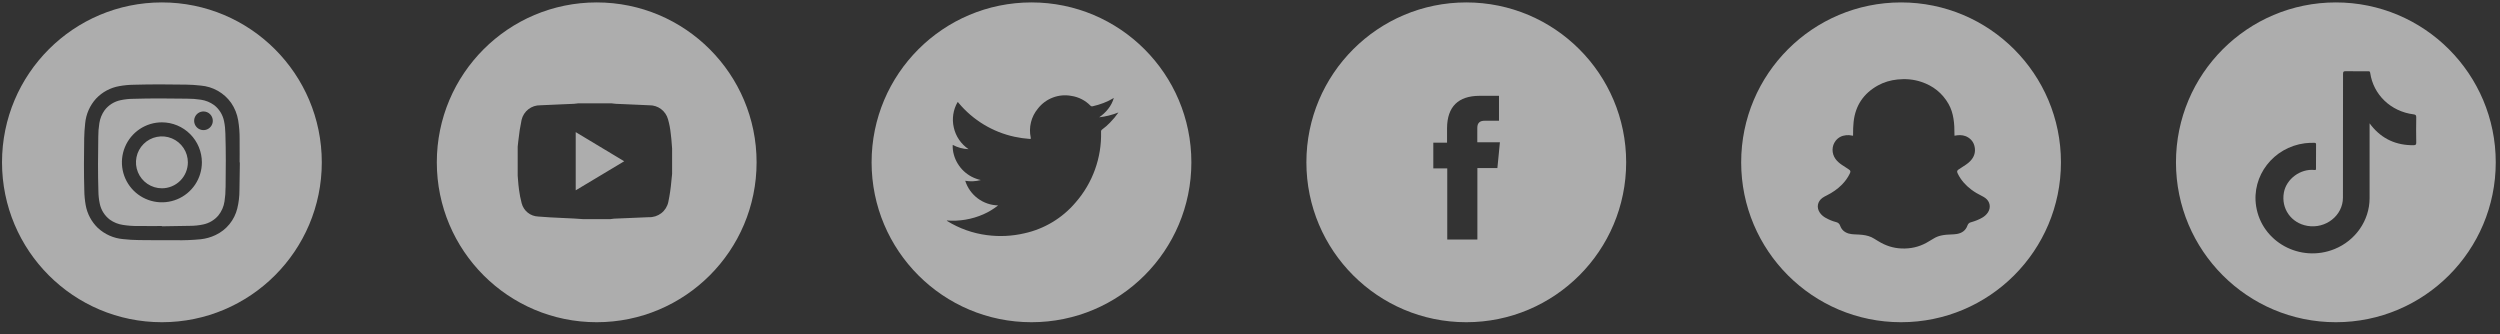 <svg width="172" height="23" viewBox="0 0 172 23" fill="none" xmlns="http://www.w3.org/2000/svg">
<rect x="0" y="0" width="172" height="23" fill="#333333" stroke="none"/>
<g opacity="0.6">
<path fill-rule="evenodd" clip-rule="evenodd" d="M81.966 11.168C81.966 17.243 77.041 22.168 70.966 22.168C64.891 22.168 59.966 17.243 59.966 11.168C59.966 5.092 64.891 0.167 70.966 0.167C77.041 0.167 81.966 5.092 81.966 11.168ZM67.266 13.648C67.672 13.952 68.162 14.121 68.669 14.132C68.361 14.378 68.022 14.583 67.662 14.742C66.868 15.092 66 15.238 65.135 15.168C65.141 15.184 65.152 15.198 65.167 15.207C65.999 15.721 66.93 16.051 67.9 16.177C68.763 16.291 69.639 16.248 70.486 16.05C71.855 15.748 73.087 15.005 73.994 13.937C75.175 12.592 75.803 10.85 75.753 9.061C75.75 9.031 75.756 9.001 75.769 8.974C75.783 8.947 75.803 8.924 75.829 8.908C76.023 8.766 76.204 8.608 76.371 8.434C76.475 8.326 76.579 8.214 76.675 8.098C76.742 8.016 76.805 7.931 76.868 7.845C76.894 7.809 76.921 7.773 76.948 7.737C76.523 7.906 76.077 8.018 75.623 8.07C75.856 7.912 76.064 7.718 76.239 7.497C76.419 7.273 76.552 7.015 76.632 6.739C76.406 6.875 76.169 6.991 75.923 7.086C75.681 7.178 75.433 7.253 75.18 7.31C75.152 7.319 75.121 7.319 75.092 7.311C75.064 7.303 75.038 7.287 75.019 7.264C74.666 6.905 74.205 6.671 73.707 6.597C73.279 6.517 72.838 6.557 72.431 6.713C72.024 6.868 71.668 7.133 71.402 7.478C71.175 7.752 71.013 8.074 70.929 8.419C70.844 8.765 70.84 9.125 70.915 9.473C70.924 9.534 70.929 9.564 70.848 9.558C70.496 9.533 70.147 9.484 69.802 9.41C68.298 9.085 66.945 8.267 65.957 7.087C65.953 7.081 65.948 7.075 65.944 7.068C65.929 7.047 65.914 7.025 65.881 7.025C65.576 7.554 65.483 8.18 65.621 8.775C65.757 9.383 66.121 9.915 66.637 10.263C66.255 10.25 65.882 10.148 65.546 9.967C65.536 10.196 65.563 10.425 65.626 10.644C65.684 10.857 65.772 11.061 65.887 11.25C66.003 11.443 66.144 11.619 66.308 11.773C66.469 11.924 66.65 12.053 66.845 12.157C67.046 12.261 67.26 12.338 67.481 12.388C67.131 12.481 66.765 12.498 66.407 12.438C66.56 12.921 66.861 13.344 67.266 13.648Z" fill="white"/>
<path fill-rule="evenodd" clip-rule="evenodd" d="M52.053 11.168C52.053 17.243 47.128 22.168 41.053 22.168C34.977 22.168 30.053 17.243 30.053 11.168C30.053 5.092 34.977 0.167 41.053 0.167C47.128 0.167 52.053 5.092 52.053 11.168ZM45.48 7.503C45.712 7.677 45.88 7.922 45.958 8.201C46.049 8.519 46.112 8.844 46.145 9.172C46.182 9.426 46.2 9.682 46.219 9.937C46.226 10.032 46.233 10.128 46.241 10.223V11.963C46.235 12.018 46.23 12.075 46.224 12.131C46.215 12.239 46.205 12.347 46.191 12.453C46.15 12.939 46.079 13.423 45.979 13.901C45.914 14.206 45.742 14.478 45.496 14.669C45.249 14.859 44.942 14.956 44.631 14.943C44.087 14.968 43.545 14.99 43.002 15.012C42.752 15.022 42.502 15.032 42.252 15.043C42.192 15.046 42.134 15.055 42.075 15.065C42.053 15.069 42.03 15.072 42.008 15.075H40.099C39.998 15.069 39.897 15.062 39.796 15.055C39.691 15.048 39.586 15.041 39.48 15.034C39.209 15.019 38.938 15.007 38.666 14.995C38.119 14.97 37.57 14.945 37.024 14.897C36.761 14.887 36.51 14.792 36.305 14.627C36.101 14.463 35.956 14.236 35.89 13.982C35.809 13.677 35.748 13.366 35.708 13.053C35.676 12.828 35.658 12.602 35.64 12.377C35.633 12.281 35.625 12.185 35.617 12.09V10.095C35.622 10.046 35.627 9.996 35.632 9.947C35.642 9.847 35.652 9.747 35.666 9.647C35.714 9.175 35.788 8.706 35.886 8.243C35.954 7.953 36.12 7.695 36.356 7.513C36.591 7.331 36.882 7.236 37.179 7.243C37.704 7.217 38.229 7.195 38.754 7.173C38.996 7.163 39.238 7.153 39.48 7.143C39.551 7.14 39.623 7.13 39.694 7.12C39.718 7.116 39.742 7.113 39.766 7.11H42.09C42.114 7.113 42.138 7.116 42.163 7.12C42.234 7.13 42.306 7.14 42.375 7.143C42.617 7.153 42.859 7.163 43.101 7.173C43.626 7.195 44.151 7.217 44.675 7.243C44.965 7.238 45.248 7.33 45.48 7.503ZM39.609 9.089V13.094C40.26 12.704 40.901 12.32 41.547 11.933C42.008 11.656 42.472 11.378 42.945 11.095C42.492 10.822 42.045 10.554 41.602 10.288C40.936 9.889 40.276 9.493 39.609 9.089Z" fill="white"/>
<path fill-rule="evenodd" clip-rule="evenodd" d="M111.88 11.168C111.88 17.243 106.955 22.168 100.88 22.168C94.805 22.168 89.88 17.243 89.88 11.168C89.88 5.092 94.805 0.167 100.88 0.167C106.955 0.167 111.88 5.092 111.88 11.168ZM102.156 8.307C101.824 8.302 101.639 8.45 101.639 8.792C101.637 8.997 101.638 9.202 101.638 9.422C101.639 9.539 101.639 9.66 101.639 9.787H103.194C103.143 10.313 103.096 10.794 103.048 11.286C103.039 11.378 103.029 11.471 103.02 11.564H101.644V16.48L99.571 16.48V11.585H98.612V9.815H99.557V8.807C99.569 7.345 100.322 6.597 101.789 6.592H103.131V8.307C103.021 8.307 102.913 8.307 102.805 8.308C102.591 8.309 102.378 8.31 102.156 8.307Z" fill="white"/>
<path fill-rule="evenodd" clip-rule="evenodd" d="M22.139 11.168C22.139 17.243 17.214 22.168 11.139 22.168C5.064 22.168 0.139 17.243 0.139 11.168C0.139 5.092 5.064 0.167 11.139 0.167C17.214 0.167 22.139 5.092 22.139 11.168ZM16.488 10.635V10.636V10.636C16.487 10.814 16.486 10.992 16.486 11.169C16.492 11.171 16.497 11.174 16.502 11.178L16.497 11.562L16.497 11.563C16.491 12.073 16.485 12.582 16.474 13.092C16.475 13.511 16.426 13.93 16.326 14.338C16.229 14.738 16.043 15.111 15.782 15.429C15.521 15.748 15.191 16.003 14.818 16.177C14.5 16.327 14.16 16.422 13.811 16.46C13.245 16.515 12.676 16.538 12.108 16.527C11.258 16.529 10.41 16.529 9.561 16.517C9.193 16.514 8.825 16.491 8.458 16.45C7.812 16.392 7.204 16.121 6.729 15.68C6.292 15.256 5.999 14.705 5.894 14.106C5.835 13.773 5.804 13.435 5.8 13.097C5.766 11.904 5.772 10.712 5.792 9.52C5.801 9.176 5.819 8.832 5.859 8.491C5.917 7.854 6.181 7.253 6.612 6.781C7.037 6.332 7.595 6.033 8.204 5.926C8.536 5.866 8.872 5.834 9.21 5.83C10.41 5.796 11.61 5.802 12.81 5.822C13.146 5.827 13.482 5.849 13.816 5.888C14.229 5.922 14.63 6.046 14.99 6.251C15.351 6.456 15.662 6.737 15.902 7.075C16.151 7.439 16.317 7.852 16.388 8.287C16.457 8.709 16.491 9.136 16.486 9.563C16.49 9.92 16.489 10.278 16.488 10.635V10.635V10.635ZM15.446 13.855C15.495 13.54 15.52 13.221 15.518 12.902L15.521 12.901C15.538 11.662 15.546 10.422 15.506 9.18C15.502 8.892 15.471 8.606 15.412 8.325C15.323 7.892 15.083 7.504 14.734 7.232C14.466 7.037 14.154 6.91 13.826 6.861C13.507 6.811 13.185 6.787 12.863 6.789C11.627 6.771 10.39 6.761 9.154 6.799C8.866 6.801 8.578 6.833 8.296 6.893C7.86 6.983 7.472 7.227 7.201 7.579C7.008 7.847 6.882 8.157 6.834 8.484C6.784 8.795 6.76 9.11 6.762 9.425C6.74 10.672 6.732 11.914 6.77 13.158C6.773 13.446 6.804 13.732 6.864 14.013C6.954 14.451 7.201 14.842 7.558 15.112C7.823 15.302 8.131 15.426 8.454 15.473C8.792 15.527 9.134 15.552 9.476 15.55C9.843 15.554 10.211 15.553 10.58 15.552H10.58H10.58L10.581 15.552C10.765 15.551 10.949 15.55 11.134 15.55V15.569L11.153 15.569C11.798 15.559 12.444 15.549 13.089 15.537C13.39 15.537 13.691 15.505 13.986 15.441C14.388 15.357 14.751 15.142 15.018 14.83C15.246 14.549 15.394 14.213 15.446 13.855ZM11.142 8.417C10.598 8.416 10.065 8.577 9.613 8.879C9.16 9.181 8.807 9.61 8.598 10.113C8.389 10.615 8.334 11.168 8.439 11.702C8.545 12.236 8.806 12.726 9.191 13.112C9.575 13.497 10.065 13.759 10.599 13.866C11.132 13.973 11.686 13.919 12.189 13.711C12.692 13.504 13.122 13.151 13.425 12.699C13.727 12.247 13.889 11.715 13.89 11.171C13.889 10.442 13.599 9.743 13.084 9.227C12.569 8.711 11.871 8.419 11.142 8.417ZM11.136 12.954C10.783 12.954 10.438 12.848 10.144 12.651C9.851 12.454 9.623 12.175 9.489 11.848C9.354 11.521 9.32 11.162 9.39 10.816C9.459 10.47 9.63 10.152 9.881 9.903C10.131 9.654 10.45 9.485 10.797 9.417C11.143 9.349 11.502 9.385 11.828 9.522C12.154 9.658 12.432 9.888 12.627 10.182C12.823 10.476 12.926 10.822 12.925 11.175C12.923 11.648 12.734 12.101 12.398 12.434C12.063 12.768 11.609 12.955 11.136 12.954ZM13.64 7.778C13.745 7.707 13.869 7.669 13.996 7.668C14.08 7.668 14.164 7.684 14.242 7.715C14.32 7.747 14.391 7.794 14.451 7.854C14.511 7.913 14.559 7.984 14.591 8.062C14.624 8.14 14.641 8.223 14.641 8.307C14.642 8.434 14.604 8.559 14.534 8.665C14.464 8.77 14.364 8.853 14.247 8.902C14.13 8.951 14.001 8.965 13.877 8.94C13.752 8.916 13.637 8.856 13.547 8.766C13.457 8.677 13.395 8.563 13.37 8.438C13.345 8.314 13.357 8.185 13.405 8.067C13.453 7.95 13.534 7.849 13.64 7.778Z" fill="white"/>
<path fill-rule="evenodd" clip-rule="evenodd" d="M141.793 11.168C141.793 17.243 136.868 22.168 130.793 22.168C124.718 22.168 119.793 17.243 119.793 11.168C119.793 5.092 124.718 0.167 130.793 0.167C136.868 0.167 141.793 5.092 141.793 11.168ZM127.492 9.27C127.494 9.291 127.495 9.312 127.486 9.332C127.467 9.34 127.45 9.336 127.432 9.331C127.43 9.331 127.427 9.33 127.424 9.329C127.288 9.296 127.149 9.289 127.011 9.303C126.72 9.332 126.474 9.453 126.292 9.687C126.013 10.046 126.009 10.552 126.279 10.931C126.398 11.097 126.55 11.228 126.718 11.341C126.803 11.398 126.889 11.453 126.975 11.509C127.04 11.552 127.105 11.594 127.171 11.637C127.326 11.74 127.34 11.792 127.256 11.962C127.122 12.234 126.946 12.476 126.734 12.693C126.428 13.006 126.071 13.25 125.679 13.445C125.579 13.495 125.478 13.545 125.387 13.611C125.034 13.863 124.961 14.292 125.213 14.645C125.318 14.793 125.454 14.904 125.612 14.992C125.835 15.116 126.068 15.214 126.315 15.277C126.462 15.314 126.553 15.389 126.606 15.537C126.703 15.812 126.905 15.984 127.184 16.067C127.326 16.108 127.472 16.12 127.618 16.126C127.64 16.127 127.661 16.128 127.683 16.129C127.836 16.135 127.989 16.141 128.142 16.159C128.424 16.194 128.697 16.263 128.94 16.419C128.999 16.457 129.06 16.494 129.121 16.53C129.161 16.554 129.201 16.578 129.241 16.602C129.729 16.903 130.257 17.074 130.832 17.096C131.438 17.119 132.01 16.996 132.544 16.701C132.684 16.624 132.82 16.541 132.956 16.458C132.985 16.441 133.014 16.423 133.043 16.406C133.201 16.309 133.37 16.244 133.55 16.204C133.787 16.151 134.027 16.137 134.267 16.129C134.392 16.125 134.517 16.118 134.641 16.096C134.987 16.035 135.24 15.855 135.36 15.518C135.406 15.391 135.483 15.315 135.612 15.289C135.625 15.286 135.637 15.282 135.65 15.278C135.905 15.205 136.149 15.107 136.379 14.975C136.539 14.882 136.675 14.762 136.776 14.604C136.987 14.27 136.914 13.871 136.601 13.632C136.521 13.572 136.435 13.522 136.346 13.479C136.089 13.354 135.844 13.21 135.616 13.037C135.231 12.744 134.915 12.394 134.7 11.958C134.684 11.926 134.67 11.892 134.66 11.857C134.64 11.788 134.659 11.733 134.713 11.689C134.731 11.674 134.751 11.661 134.77 11.648C134.851 11.595 134.932 11.542 135.013 11.489C135.093 11.436 135.174 11.383 135.255 11.33C135.364 11.258 135.465 11.174 135.556 11.079C135.781 10.843 135.903 10.565 135.874 10.234C135.845 9.904 135.698 9.641 135.416 9.46C135.181 9.31 134.921 9.276 134.648 9.308C134.624 9.311 134.601 9.316 134.578 9.321C134.543 9.329 134.509 9.336 134.474 9.336C134.473 9.333 134.472 9.331 134.471 9.329C134.469 9.324 134.467 9.321 134.467 9.318V9.256C134.47 8.892 134.458 8.529 134.4 8.169C134.343 7.813 134.241 7.471 134.062 7.156C133.634 6.404 132.999 5.903 132.182 5.632C131.651 5.455 131.105 5.41 130.549 5.468C130.073 5.518 129.62 5.647 129.201 5.879C128.215 6.427 127.649 7.26 127.528 8.386C127.498 8.673 127.49 8.96 127.492 9.248C127.492 9.255 127.492 9.262 127.492 9.27Z" fill="white"/>
<path fill-rule="evenodd" clip-rule="evenodd" d="M171.707 11.168C171.707 17.243 166.782 22.168 160.707 22.168C154.632 22.168 149.707 17.243 149.707 11.168C149.707 5.092 154.632 0.167 160.707 0.167C166.782 0.167 171.707 5.092 171.707 11.168ZM163.028 8.684V8.483C163.049 8.511 163.067 8.535 163.083 8.556C163.109 8.589 163.129 8.615 163.149 8.642C163.887 9.561 164.858 10.003 166.058 9.991C166.196 9.987 166.242 9.949 166.238 9.806C166.229 9.227 166.225 8.649 166.238 8.073C166.242 7.917 166.186 7.885 166.045 7.866C164.487 7.666 163.287 6.518 163.07 5.017C163.057 4.912 163.018 4.902 162.929 4.902C162.782 4.902 162.635 4.903 162.488 4.903C162.122 4.904 161.756 4.906 161.388 4.899C161.244 4.896 161.201 4.928 161.201 5.077C161.201 6.213 161.199 7.349 161.197 8.485C161.194 10.189 161.19 11.893 161.194 13.597C161.194 14.838 159.997 15.757 158.748 15.54C157.626 15.346 156.931 14.345 157.131 13.247C157.302 12.309 158.269 11.594 159.237 11.695C159.341 11.705 159.341 11.667 159.341 11.594C159.341 11.455 159.341 11.317 159.341 11.179C159.34 10.765 159.34 10.352 159.345 9.94C159.345 9.848 159.312 9.825 159.223 9.825C159.007 9.825 158.787 9.828 158.571 9.857C156.41 10.137 154.894 12.096 155.222 14.189C155.606 16.644 158.249 18.091 160.611 17.137C162.06 16.552 163.024 15.168 163.028 13.642C163.03 12.539 163.029 11.438 163.028 10.337C163.028 9.786 163.028 9.235 163.028 8.684Z" fill="white"/>
</g>
</svg>
